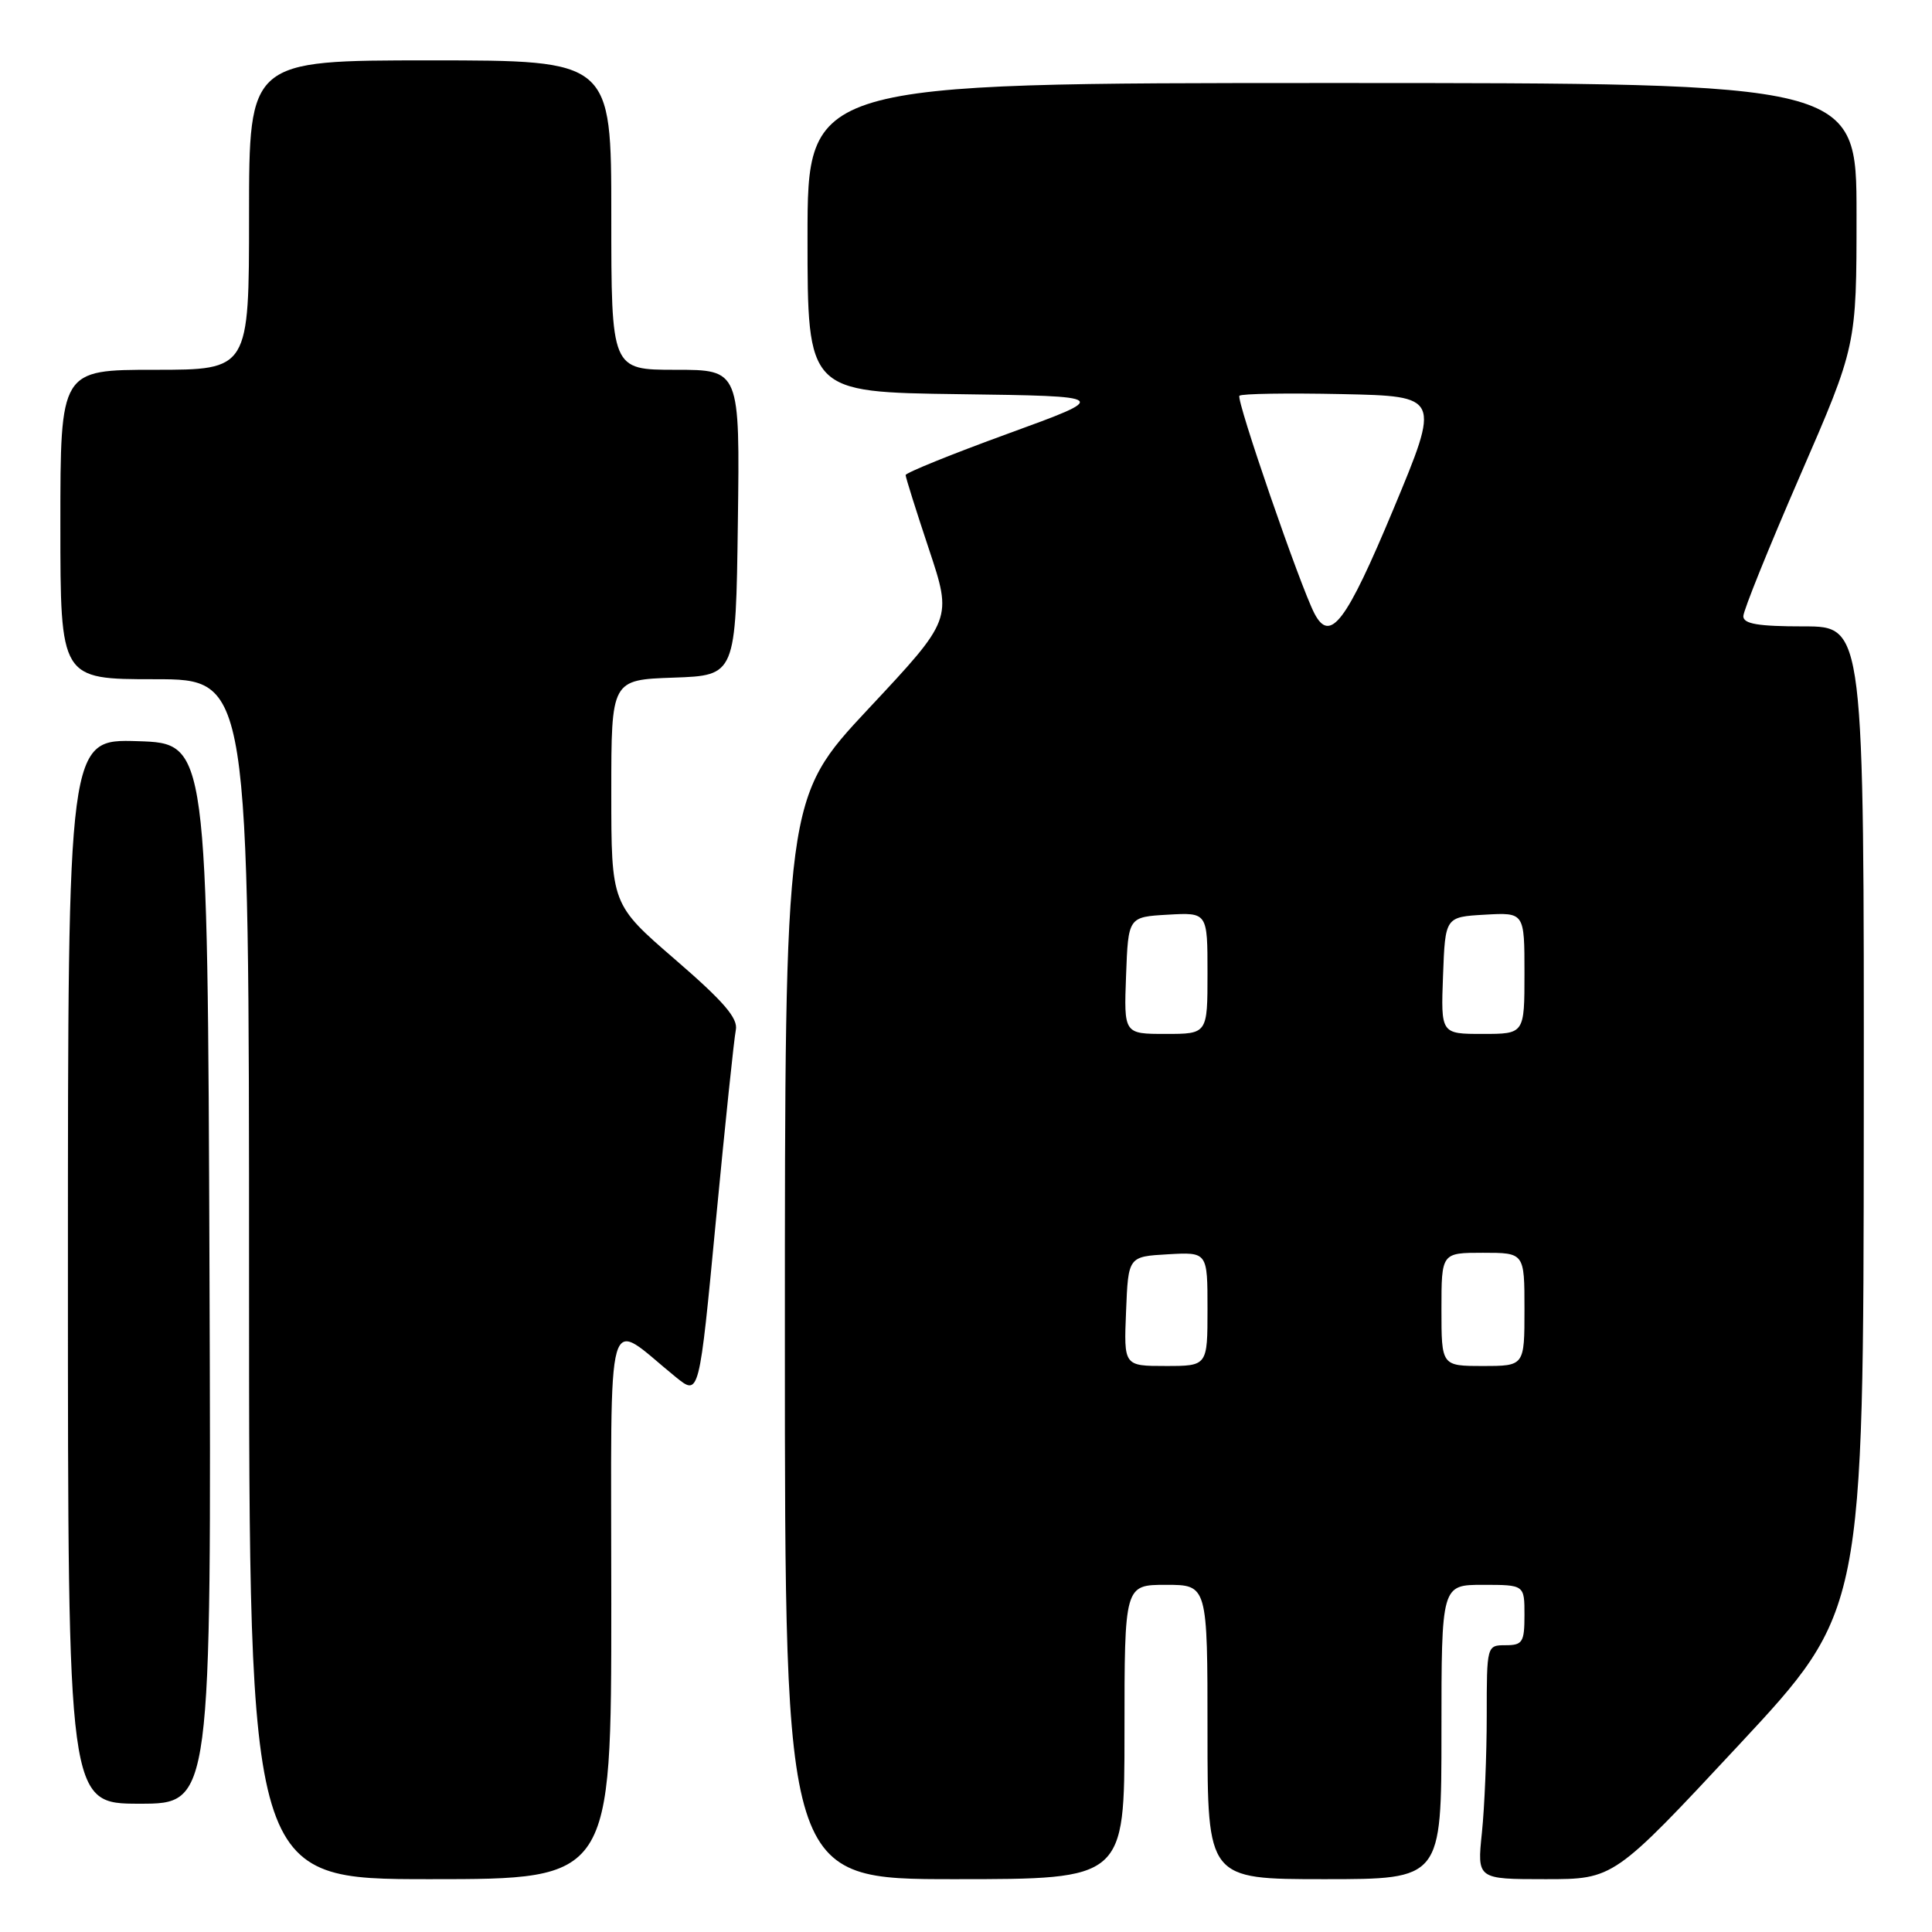 <?xml version="1.0" encoding="UTF-8" standalone="no"?>
<!DOCTYPE svg PUBLIC "-//W3C//DTD SVG 1.1//EN" "http://www.w3.org/Graphics/SVG/1.1/DTD/svg11.dtd" >
<svg xmlns="http://www.w3.org/2000/svg" xmlns:xlink="http://www.w3.org/1999/xlink" version="1.1" viewBox="0 0 256 256">
 <g >
 <path fill="currentColor"
d=" M 81.00 212.43 C 81.00 171.51 80.06 174.79 89.57 182.49 C 92.65 184.98 92.65 184.98 94.86 161.74 C 96.08 148.96 97.27 137.59 97.50 136.48 C 97.82 134.93 95.91 132.71 89.46 127.14 C 81.00 119.83 81.00 119.83 81.00 104.96 C 81.00 90.08 81.00 90.08 89.25 89.79 C 97.50 89.50 97.50 89.50 97.77 69.25 C 98.04 49.00 98.04 49.00 89.52 49.00 C 81.00 49.00 81.00 49.00 81.00 28.50 C 81.00 8.00 81.00 8.00 57.00 8.00 C 33.00 8.00 33.00 8.00 33.00 28.50 C 33.00 49.00 33.00 49.00 20.50 49.00 C 8.00 49.00 8.00 49.00 8.00 69.50 C 8.00 90.00 8.00 90.00 20.50 90.00 C 33.00 90.00 33.00 90.00 33.00 169.50 C 33.00 249.00 33.00 249.00 57.00 249.00 C 81.00 249.00 81.00 249.00 81.00 212.43 Z  M 149.00 229.50 C 149.00 210.00 149.00 210.00 154.50 210.00 C 160.00 210.00 160.00 210.00 160.00 229.50 C 160.00 249.00 160.00 249.00 175.50 249.00 C 191.00 249.00 191.00 249.00 191.00 229.50 C 191.00 210.00 191.00 210.00 196.50 210.00 C 202.00 210.00 202.00 210.00 202.00 214.00 C 202.00 217.60 201.75 218.00 199.50 218.00 C 197.01 218.00 197.00 218.04 197.00 227.35 C 197.00 232.50 196.71 239.47 196.36 242.85 C 195.72 249.00 195.72 249.00 204.78 249.00 C 213.84 249.00 213.84 249.00 230.38 231.25 C 246.92 213.50 246.92 213.50 246.96 148.25 C 247.00 83.00 247.00 83.00 239.00 83.00 C 232.96 83.00 231.00 82.67 231.00 81.65 C 231.00 80.91 234.38 72.55 238.50 63.07 C 246.00 45.82 246.00 45.82 246.00 28.41 C 246.00 11.00 246.00 11.00 176.50 11.00 C 107.00 11.00 107.00 11.00 107.00 31.48 C 107.00 51.96 107.00 51.96 127.09 52.23 C 147.18 52.50 147.18 52.50 133.59 57.45 C 126.12 60.17 120.00 62.65 120.00 62.95 C 120.00 63.25 121.39 67.67 123.09 72.77 C 126.18 82.05 126.18 82.05 115.09 93.90 C 104.00 105.76 104.00 105.76 104.00 177.38 C 104.00 249.00 104.00 249.00 126.50 249.00 C 149.00 249.00 149.00 249.00 149.00 229.50 Z  M 27.76 168.75 C 27.50 98.50 27.50 98.50 18.25 98.21 C 9.00 97.92 9.00 97.92 9.00 168.46 C 9.00 239.00 9.00 239.00 18.51 239.00 C 28.01 239.00 28.01 239.00 27.76 168.75 Z  M 149.21 173.75 C 149.50 166.50 149.50 166.50 154.75 166.20 C 160.00 165.90 160.00 165.90 160.00 173.45 C 160.00 181.00 160.00 181.00 154.46 181.00 C 148.91 181.00 148.91 181.00 149.21 173.75 Z  M 191.00 173.50 C 191.00 166.00 191.00 166.00 196.50 166.00 C 202.00 166.00 202.00 166.00 202.00 173.50 C 202.00 181.00 202.00 181.00 196.50 181.00 C 191.00 181.00 191.00 181.00 191.00 173.50 Z  M 149.21 129.25 C 149.50 121.50 149.50 121.50 154.75 121.20 C 160.00 120.90 160.00 120.90 160.00 128.95 C 160.00 137.00 160.00 137.00 154.46 137.00 C 148.92 137.00 148.92 137.00 149.21 129.25 Z  M 191.21 129.25 C 191.50 121.50 191.50 121.50 196.75 121.20 C 202.00 120.90 202.00 120.90 202.00 128.95 C 202.00 137.00 202.00 137.00 196.46 137.00 C 190.92 137.00 190.92 137.00 191.21 129.25 Z  M 174.18 81.31 C 172.29 77.70 163.75 52.92 164.23 52.44 C 164.50 52.16 170.61 52.07 177.80 52.22 C 190.87 52.50 190.87 52.50 184.62 67.50 C 178.37 82.47 176.26 85.27 174.18 81.31 Z "/>
</g>
</svg>